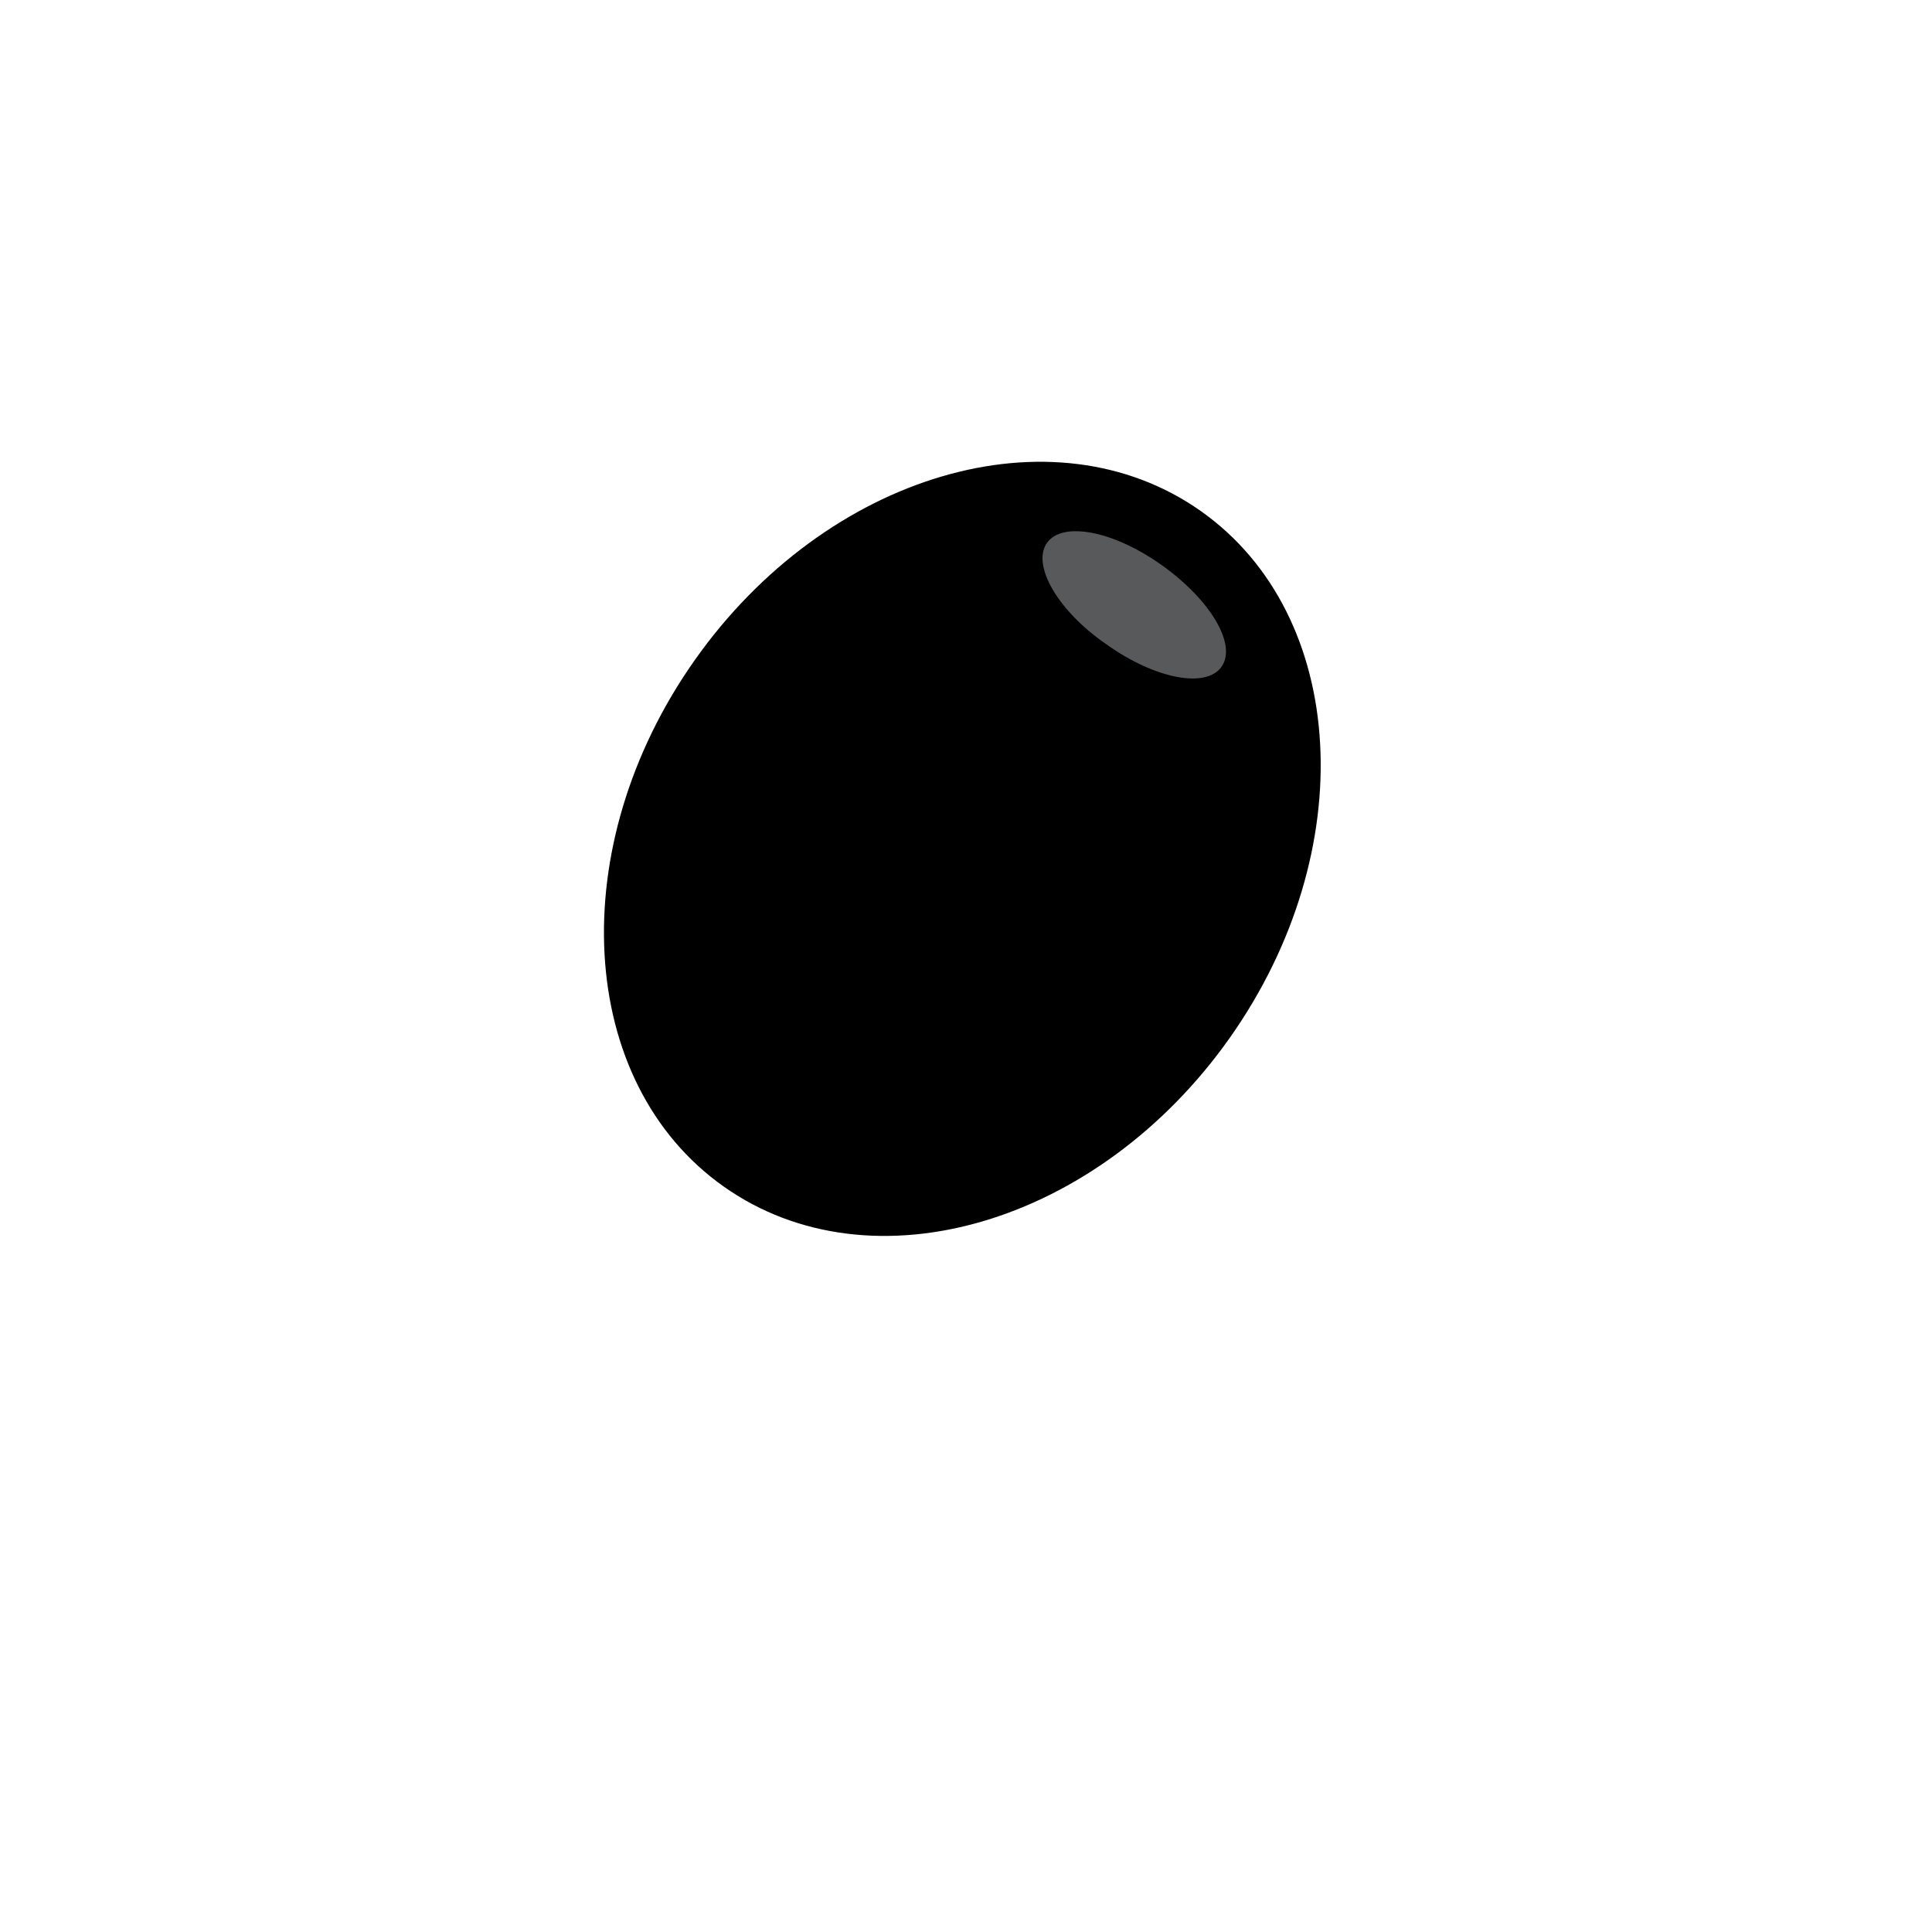 <svg width="100" height="100" viewBox="0 0 100 100" fill="none" xmlns="http://www.w3.org/2000/svg">
<path d="M63.658 53.712C70.474 44.055 69.8 31.85 62.153 26.452C54.505 21.053 42.779 24.506 35.963 34.163C29.146 43.819 29.82 56.024 37.468 61.422C45.115 66.82 56.841 63.368 63.658 53.712Z" fill="black"/>
<path d="M63.233 34.502C62.443 35.652 59.785 35.149 57.272 33.353C54.758 31.63 53.394 29.26 54.184 28.111C54.974 26.962 57.631 27.464 60.145 29.26C62.658 31.055 64.023 33.353 63.233 34.502Z" fill="#58595B"/>
</svg>
